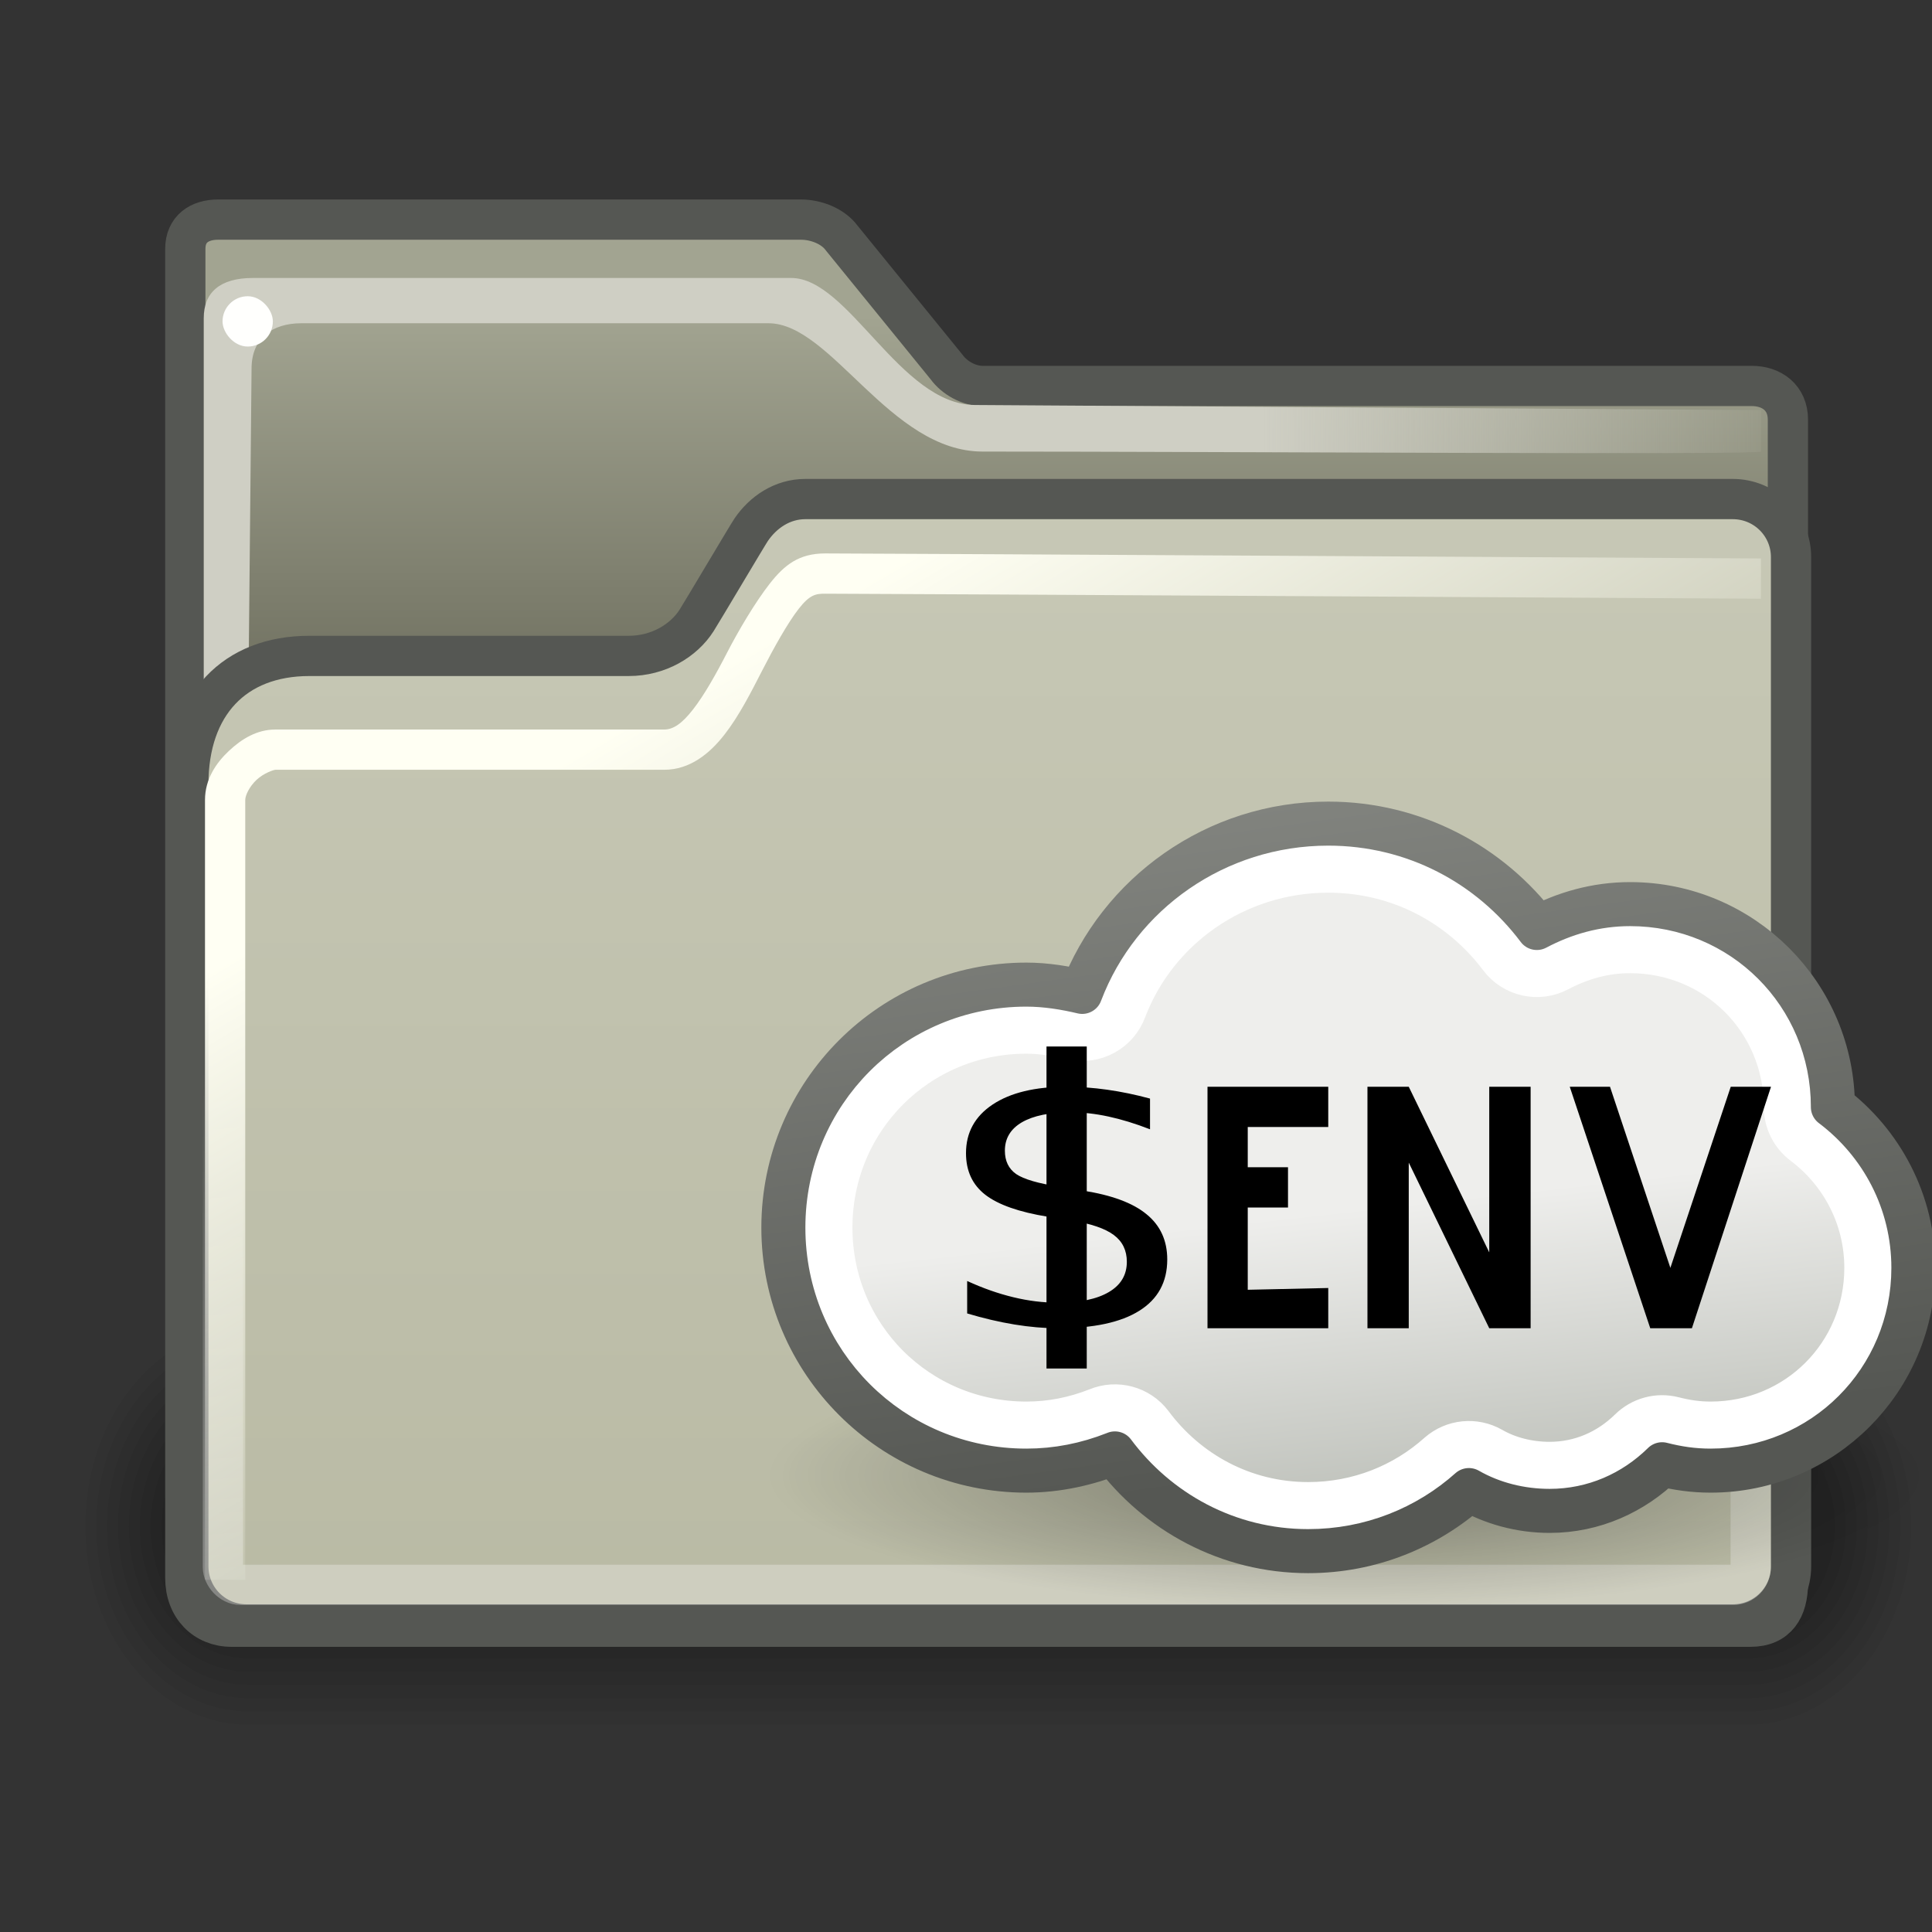 <svg xmlns="http://www.w3.org/2000/svg" xmlns:cc="http://web.resource.org/cc/" xmlns:svg="http://www.w3.org/2000/svg" xmlns:xlink="http://www.w3.org/1999/xlink" id="svg1" width="48" height="48" x="0" y="0" version="1.0"><rect width="100%" height="100%" fill="#333333" stroke="none"/><defs id="defs3"><linearGradient id="linearGradient2888"><stop id="stop2890" offset="0" stop-color="#888a85" stop-opacity="1"/><stop id="stop2892" offset="1" stop-color="#555753" stop-opacity="1"/></linearGradient><linearGradient id="linearGradient2880"><stop id="stop2882" offset="0" stop-color="#000" stop-opacity="1"/><stop id="stop2884" offset="1" stop-color="#000" stop-opacity="0"/></linearGradient><linearGradient id="linearGradient2842"><stop id="stop2844" offset="0" stop-color="#babdb6" stop-opacity="1"/><stop id="stop2846" offset="1" stop-color="#eeeeec" stop-opacity="1"/></linearGradient><linearGradient id="linearGradient4734"><stop id="stop4736" offset="0" stop-color="#cccdbc" stop-opacity="1"/><stop id="stop4738" offset="1" stop-color="#b9baa4" stop-opacity="1"/></linearGradient><linearGradient id="linearGradient2339"><stop id="stop2341" offset="0" stop-color="#fff" stop-opacity="1"/><stop id="stop2343" offset="1" stop-color="#fff" stop-opacity="0"/></linearGradient><linearGradient id="linearGradient2345" x1="25.851" x2="24.996" y1="37.625" y2="25.25" gradientUnits="userSpaceOnUse" xlink:href="#linearGradient2339"/><linearGradient id="linearGradient465"><stop id="stop466" offset="0" stop-color="#1d1d18" stop-opacity="1"/><stop id="stop467" offset="1" stop-color="#434337" stop-opacity="1"/></linearGradient><linearGradient id="linearGradient356"><stop id="stop357" offset="0" stop-color="#fffff3" stop-opacity="1"/><stop id="stop358" offset="1" stop-color="#fffff3" stop-opacity="0"/></linearGradient><linearGradient id="linearGradient330"><stop id="stop331" offset="0" stop-color="#efefe3" stop-opacity="1"/><stop id="stop332" offset="1" stop-color="#efefe3" stop-opacity="0"/></linearGradient><linearGradient id="linearGradient311"><stop id="stop312" offset="0" stop-color="#cfcfc4" stop-opacity="1"/><stop id="stop335" offset=".327" stop-color="#cfcfc4" stop-opacity="1"/><stop id="stop313" offset="1" stop-color="#cfcfc4" stop-opacity="0"/></linearGradient><linearGradient id="linearGradient235"><stop id="stop236" offset="0" stop-color="#59594a" stop-opacity="1"/><stop id="stop237" offset="1" stop-color="#a2a491" stop-opacity="1"/></linearGradient><linearGradient id="linearGradient984"><stop id="stop985" offset="0" stop-color="#59594a" stop-opacity="1"/><stop id="stop986" offset="1" stop-color="#c5c7b0" stop-opacity="1"/></linearGradient><linearGradient id="linearGradient874"><stop id="stop875" offset="0" stop-color="#91917f" stop-opacity="1"/><stop id="stop876" offset="1" stop-color="#c5c7b0" stop-opacity="1"/></linearGradient><linearGradient id="linearGradient869"><stop id="stop870" offset="0" stop-color="#686b57" stop-opacity="1"/><stop id="stop871" offset="1" stop-color="#97997f" stop-opacity="1"/></linearGradient><linearGradient id="linearGradient872" x1="30.623" x2="26.242" y1="-97.788" y2="-140.486" gradientTransform="scale(1.115,0.897)" gradientUnits="userSpaceOnUse" xlink:href="#linearGradient869"/><linearGradient id="linearGradient873" x1="18.144" x2="18.144" y1="236.178" y2="106.401" gradientTransform="scale(1.24,0.806)" gradientUnits="userSpaceOnUse" xlink:href="#linearGradient874"/><linearGradient id="linearGradient877" x1="196.786" x2="196.786" y1="-112.14" y2="-149.873" gradientTransform="scale(1.118,0.894)" gradientUnits="userSpaceOnUse" xlink:href="#linearGradient984"/><linearGradient id="linearGradient242" x1="18.144" x2="18.144" y1="236.178" y2="106.401" gradientTransform="scale(1.24,0.806)" gradientUnits="userSpaceOnUse" xlink:href="#linearGradient874"/><linearGradient id="linearGradient244" x1="30.623" x2="26.242" y1="-97.788" y2="-140.486" gradientTransform="scale(1.115,0.897)" gradientUnits="userSpaceOnUse" xlink:href="#linearGradient869"/><linearGradient id="linearGradient245" x1="30.623" x2="26.242" y1="-97.788" y2="-140.486" gradientTransform="matrix(1.115,0,0,0.897,283.103,-22.724)" gradientUnits="userSpaceOnUse" xlink:href="#linearGradient869"/><linearGradient id="linearGradient253" x1="24.983" x2="24.983" y1="22.828" y2="8.374" gradientTransform="scale(1.068,0.936)" gradientUnits="userSpaceOnUse" xlink:href="#linearGradient235"/><linearGradient id="linearGradient314" x1="18.855" x2="18.483" y1="5.739" y2="29.715" gradientTransform="scale(0.75,1.333)" gradientUnits="userSpaceOnUse" xlink:href="#linearGradient311"/><linearGradient id="linearGradient320" x1="32.828" x2="60.071" y1="7.921" y2="7.868" gradientTransform="scale(0.75,1.333)" gradientUnits="userSpaceOnUse" xlink:href="#linearGradient311"/><linearGradient id="linearGradient333" x1="17.749" x2="17.749" y1="6.652" y2="15.27" gradientTransform="scale(0.807,1.239)" gradientUnits="userSpaceOnUse" xlink:href="#linearGradient330"/><linearGradient id="linearGradient342" x1="-18.497" x2="-26.692" y1="48.765" y2="18.18" gradientTransform="matrix(1.24,0,0,0.806,0.9,27.85)" gradientUnits="userSpaceOnUse" xlink:href="#linearGradient874"/><linearGradient id="linearGradient344" x1="-18.497" x2="-26.692" y1="48.765" y2="18.18" gradientTransform="matrix(1.24,0,0,0.806,48,-0.5)" gradientUnits="userSpaceOnUse" xlink:href="#linearGradient874"/><linearGradient id="linearGradient346" x1="-18.497" x2="-26.692" y1="48.765" y2="18.18" gradientTransform="matrix(1.24,0,0,0.806,-12.15,44.65)" gradientUnits="userSpaceOnUse" xlink:href="#linearGradient874"/><linearGradient id="linearGradient347" x1="-18.497" x2="-26.692" y1="48.765" y2="18.18" gradientTransform="matrix(1.24,0,0,0.806,48.039,-0.35)" gradientUnits="userSpaceOnUse" xlink:href="#linearGradient874"/><linearGradient id="linearGradient355" x1="23.643" x2="28.443" y1="12.818" y2="25.232" gradientTransform="scale(0.807,1.239)" gradientUnits="userSpaceOnUse" xlink:href="#linearGradient356"/><linearGradient id="linearGradient4740" x1="24.588" x2="24.588" y1="1.899" y2="40.859" gradientUnits="userSpaceOnUse" xlink:href="#linearGradient4734"/><linearGradient id="linearGradient2848" x1="33.5" x2="32.615" y1="38.101" y2="30.146" gradientUnits="userSpaceOnUse" xlink:href="#linearGradient2842"/><radialGradient id="radialGradient2886" cx="34.094" cy="35.531" r="13.969" fx="34.094" fy="35.531" gradientTransform="matrix(1,0,0,0.154,0,30.047)" gradientUnits="userSpaceOnUse" xlink:href="#linearGradient2880"/><linearGradient id="linearGradient2894" x1="29.375" x2="32" y1="17.625" y2="36.688" gradientUnits="userSpaceOnUse" xlink:href="#linearGradient2888"/></defs><g id="layer2" display="inline"><g id="g1197" transform="matrix(0.216,0,0,0.263,-0.893,-10.242)"><path id="path1196" fill-rule="evenodd" stroke-width="4" d="M 32.707,164.36 C 22.319,164.36 13.957,172.723 13.957,183.11 C 13.957,193.498 22.319,201.86 32.707,201.86 L 205.207,201.86 C 215.594,201.86 223.957,193.498 223.957,183.11 C 223.957,172.723 215.594,164.36 205.207,164.36 L 32.707,164.36 z" opacity=".048"/><path id="path1195" fill-rule="evenodd" stroke-width="4" d="M 32.707,165.61 C 23.012,165.61 15.207,173.415 15.207,183.11 C 15.207,192.805 23.012,200.61 32.707,200.61 L 205.207,200.61 C 214.902,200.61 222.707,192.805 222.707,183.11 C 222.707,173.415 214.902,165.61 205.207,165.61 L 32.707,165.61 z" opacity=".048"/><path id="path1194" fill-rule="evenodd" stroke-width="4" d="M 32.707,166.86 C 23.704,166.86 16.457,174.108 16.457,183.11 C 16.457,192.113 23.704,199.36 32.707,199.36 L 205.207,199.36 C 214.209,199.36 221.457,192.113 221.457,183.11 C 221.457,174.108 214.209,166.86 205.207,166.86 L 32.707,166.86 z" opacity=".048"/><path id="path1193" fill-rule="evenodd" stroke-width="4" d="M 32.707,168.11 C 24.397,168.11 17.707,174.8 17.707,183.11 C 17.707,191.42 24.397,198.11 32.707,198.11 L 205.207,198.11 C 213.517,198.11 220.207,191.42 220.207,183.11 C 220.207,174.8 213.517,168.11 205.207,168.11 L 32.707,168.11 z" opacity=".048"/><path id="path1192" fill-rule="evenodd" stroke-width="4" d="M 32.708,169.36 C 25.09,169.36 18.958,175.493 18.958,183.11 C 18.958,190.728 25.09,196.86 32.708,196.86 L 205.206,196.86 C 212.824,196.86 218.956,190.728 218.956,183.11 C 218.956,175.493 212.824,169.36 205.206,169.36 L 32.708,169.36 z" opacity=".048"/><path id="path1191" fill-rule="evenodd" stroke-width="4" d="M 32.707,170.61 C 25.782,170.61 20.207,176.185 20.207,183.11 C 20.207,190.035 25.782,195.61 32.707,195.61 L 205.207,195.61 C 212.132,195.61 217.707,190.035 217.707,183.11 C 217.707,176.185 212.132,170.61 205.207,170.61 L 32.707,170.61 z" opacity=".048"/><path id="path1190" fill-rule="evenodd" stroke-width="4" d="M 32.707,171.86 C 26.474,171.86 21.457,176.878 21.457,183.11 C 21.457,189.343 26.474,194.36 32.707,194.36 L 205.207,194.36 C 211.439,194.36 216.457,189.343 216.457,183.11 C 216.457,176.878 211.439,171.86 205.207,171.86 L 32.707,171.86 z" opacity=".048"/><path id="path1189" fill-rule="evenodd" stroke-width="4" d="M 32.707,173.11 C 27.167,173.11 22.707,177.57 22.707,183.11 C 22.707,188.65 27.167,193.11 32.707,193.11 L 205.207,193.11 C 210.747,193.11 215.207,188.65 215.207,183.11 C 215.207,177.57 210.747,173.11 205.207,173.11 L 32.707,173.11 z" opacity=".048"/></g><path id="path895" fill="url(#linearGradient253)" fill-opacity="1" fill-rule="evenodd" stroke="#555753" stroke-miterlimit="4" stroke-opacity="1" stroke-width="1" d="M 5.419,5.456 C 4.954,5.456 4.604,5.691 4.604,6.183 L 4.604,39.204 C 4.604,39.931 5.091,40.415 5.753,40.415 L 43.49,40.415 C 44.155,40.415 44.42,39.963 44.42,39.329 L 44.42,10.426 C 44.42,9.883 44.02,9.589 43.521,9.589 L 24.411,9.589 C 24.074,9.589 23.715,9.391 23.517,9.118 L 20.915,5.918 C 20.697,5.618 20.273,5.456 19.901,5.456 L 5.419,5.456 z"/><path id="path315" fill="url(#linearGradient320)" fill-opacity="1" fill-rule="evenodd" stroke="none" stroke-dasharray="none" stroke-dashoffset="0" stroke-linecap="butt" stroke-linejoin="miter" stroke-miterlimit="4" stroke-opacity="1" stroke-width=".333" marker-end="none" marker-mid="none" marker-start="none" d="M 5.062,7.906 L 5.062,36.156 L 6.031,31.781 L 6.25,9.156 C 6.25,8.406 6.761,8.031 7.487,8.031 L 19.094,8.031 C 20.655,8.031 22.109,11.219 24.411,11.219 C 30.383,11.219 43.75,11.306 43.75,11.219 L 43.75,10.188 L 24.219,10.062 C 22.363,10.051 21.088,6.906 19.656,6.906 L 6.284,6.906 C 5.469,6.906 5.062,7.26 5.062,7.906 z" color="#000" display="inline" opacity="1" overflow="visible" visibility="visible" style="marker:none"/><path id="rect337" fill="url(#linearGradient4740)" fill-opacity="1" fill-rule="evenodd" stroke="#555753" stroke-dashoffset="0" stroke-linecap="butt" stroke-linejoin="round" stroke-miterlimit="4" stroke-opacity="1" stroke-width="1" marker-end="none" marker-mid="none" marker-start="none" d="M 7.686,16.296 L 15.62,16.296 C 16.362,16.296 16.988,15.915 17.307,15.414 C 17.444,15.2 18.575,13.289 18.665,13.158 C 18.963,12.723 19.438,12.399 20.007,12.399 L 43.049,12.399 C 43.852,12.399 44.498,13.043 44.498,13.843 L 44.498,38.915 C 44.498,39.715 43.852,40.359 43.049,40.359 L 6.128,40.359 C 5.325,40.359 4.679,39.715 4.679,38.915 L 4.679,19.482 C 4.679,17.508 5.819,16.296 7.686,16.296 z" color="#000" display="inline" overflow="visible" visibility="visible" style="marker:none"/><path id="path349" fill="url(#linearGradient355)" fill-opacity="1" fill-rule="evenodd" stroke="none" stroke-dasharray="none" stroke-dashoffset="0" stroke-linecap="butt" stroke-linejoin="miter" stroke-miterlimit="4" stroke-opacity="1" stroke-width=".333" marker-end="none" marker-mid="none" marker-start="none" d="M 20.5,13.75 C 19.854,13.75 19.491,14.032 19.125,14.5 C 18.759,14.968 18.344,15.672 18.062,16.219 C 17.781,16.766 17.493,17.273 17.219,17.625 C 16.944,17.977 16.729,18.125 16.5,18.125 C 15.25,18.125 7.343,18.125 6.843,18.125 C 6.384,18.125 6.007,18.356 5.687,18.656 C 5.366,18.957 5.093,19.363 5.093,19.875 C 5.093,20.5 5.093,39.25 5.093,39.25 L 6.093,39.25 C 6.093,39.25 6.093,20.5 6.093,19.875 C 6.093,19.762 6.195,19.543 6.374,19.375 C 6.553,19.207 6.801,19.125 6.843,19.125 C 7.343,19.125 15.25,19.125 16.5,19.125 C 17.146,19.125 17.635,18.718 18,18.25 C 18.365,17.782 18.657,17.203 18.938,16.656 C 19.218,16.109 19.569,15.477 19.844,15.125 C 20.119,14.773 20.269,14.75 20.5,14.75 C 21.717,14.75 43.75,14.875 43.75,14.875 L 43.75,13.875 C 43.75,13.875 21.783,13.75 20.5,13.75 z" color="#000" display="inline" opacity="1" overflow="visible" visibility="visible" style="marker:none"/><rect id="rect459" width="1.25" height="1.25" x="5.529" y="7.36" fill="#fffffd" fill-opacity="1" fill-rule="evenodd" stroke="none" stroke-dashoffset="0" stroke-linecap="butt" stroke-linejoin="miter" stroke-miterlimit="4" stroke-opacity="1" stroke-width=".333" marker-end="none" marker-mid="none" marker-start="none" color="#000" display="inline" overflow="visible" rx="1.443" ry="1.25" visibility="visible" style="marker:none"/><rect id="rect2337" width="37.958" height="23.625" x="5.538" y="15.75" fill="none" fill-opacity="1" fill-rule="evenodd" stroke="url(#linearGradient2345)" stroke-dasharray="none" stroke-dashoffset="0" stroke-linecap="square" stroke-linejoin="round" stroke-miterlimit="4" stroke-opacity="1" stroke-width="1" marker-end="none" marker-mid="none" marker-start="none" color="#000" display="inline" opacity=".286" overflow="visible" rx=".438" ry=".438" visibility="visible" style="marker:none"/><path id="path2878" fill="url(#radialGradient2886)" fill-opacity="1" fill-rule="evenodd" stroke="none" stroke-dasharray="none" stroke-dashoffset="0" stroke-linecap="square" stroke-linejoin="round" stroke-miterlimit="4" stroke-opacity="1" stroke-width="1" marker-end="none" marker-mid="none" marker-start="none" d="M 48.062 35.531 A 13.969 2.156 0 1 1 20.125,35.531 A 13.969 2.156 0 1 1 48.062 35.531 z" color="#000" display="inline" opacity=".365" overflow="visible" transform="matrix(1.038,0,0,1.536,-1.828,-17.897)" visibility="visible" style="marker:none"/><path id="path1934" fill="url(#linearGradient2848)" fill-opacity="1" fill-rule="evenodd" stroke="url(#linearGradient2894)" stroke-dasharray="none" stroke-dashoffset="0" stroke-linecap="round" stroke-linejoin="round" stroke-miterlimit="4" stroke-opacity="1" stroke-width="1.169" marker-end="none" marker-mid="none" marker-start="none" d="M 33,20.5 C 30.225,20.5 27.838,22.238 26.906,24.688 C 26.455,24.579 25.984,24.5 25.5,24.5 C 22.188,24.5 19.5,27.188 19.5,30.5 C 19.5,33.812 22.188,36.5 25.5,36.5 C 26.273,36.5 27.009,36.329 27.688,36.062 C 28.781,37.536 30.526,38.5 32.5,38.5 C 34.037,38.5 35.438,37.92 36.5,36.969 C 37.086,37.306 37.776,37.5 38.5,37.5 C 39.588,37.5 40.56,37.049 41.281,36.344 C 41.675,36.443 42.076,36.5 42.5,36.5 C 45.26,36.5 47.5,34.26 47.5,31.5 C 47.5,29.87 46.709,28.413 45.5,27.5 C 45.5,24.74 43.26,22.5 40.5,22.5 C 39.658,22.5 38.884,22.725 38.188,23.094 C 37.001,21.52 35.121,20.5 33,20.5 z" color="#000" display="inline" opacity="1" overflow="visible" visibility="visible" style="marker:none"/><path id="path2854" fill="none" fill-opacity="1" fill-rule="evenodd" stroke="#fff" stroke-dasharray="none" stroke-dashoffset="0" stroke-linecap="round" stroke-linejoin="round" stroke-miterlimit="4" stroke-opacity="1" stroke-width="1.169" marker-end="none" marker-mid="none" marker-start="none" d="M 33,21.594 C 30.677,21.594 28.68,23.029 27.906,25.062 C 27.72,25.572 27.186,25.866 26.656,25.75 C 26.256,25.654 25.866,25.594 25.5,25.594 C 22.774,25.594 20.594,27.774 20.594,30.5 C 20.594,33.226 22.774,35.406 25.5,35.406 C 26.113,35.406 26.704,35.289 27.281,35.062 C 27.737,34.872 28.264,35.013 28.562,35.406 C 29.462,36.618 30.879,37.406 32.5,37.406 C 33.764,37.406 34.909,36.937 35.781,36.156 C 36.129,35.853 36.63,35.803 37.031,36.031 C 37.455,36.275 37.969,36.406 38.5,36.406 C 39.288,36.406 39.993,36.089 40.531,35.562 C 40.802,35.294 41.193,35.187 41.562,35.281 C 41.881,35.362 42.172,35.406 42.5,35.406 C 44.674,35.406 46.406,33.674 46.406,31.5 C 46.406,30.22 45.791,29.091 44.844,28.375 C 44.567,28.169 44.405,27.845 44.406,27.5 C 44.406,25.326 42.674,23.594 40.5,23.594 C 39.851,23.594 39.252,23.764 38.688,24.062 C 38.215,24.311 37.631,24.179 37.312,23.75 C 36.322,22.436 34.774,21.594 33,21.594 z" color="#000" display="inline" opacity="1" overflow="visible" visibility="visible" style="marker:none"/><path id="text2858" fill="#000" fill-opacity="1" stroke="none" stroke-linecap="butt" stroke-linejoin="miter" stroke-opacity="1" stroke-width="1" d="M 30,27 L 33,27 L 33,28 L 31,28 L 31,29 L 32,29 L 32,30 L 31,30 L 31,32.044 L 33,32 L 33,33 L 30,33 L 30,27 M 33.974,27 L 35,27 L 37,31.115 L 37,27 L 38.028,27 L 38.028,33 L 37,33 L 35,28.885 L 35,33 L 33.974,33 L 33.974,27 M 40,27 L 41.5,31.5 L 43,27 L 44,27 L 42.035,33 L 41,33 L 39,27" font-family="Bitstream Vera Sans" font-size="7.739" font-style="normal" font-weight="bold"/><path id="text2868" fill="#000" fill-opacity="1" stroke="none" stroke-linecap="butt" stroke-linejoin="miter" stroke-opacity="1" stroke-width="1" d="M 28.572,27.294 L 28.572,28.057 C 28.207,27.915 27.863,27.81 27.539,27.74 C 27.216,27.67 26.904,27.635 26.602,27.635 C 26.079,27.635 25.675,27.718 25.389,27.883 C 25.107,28.048 24.966,28.283 24.966,28.588 C 24.966,28.844 25.059,29.037 25.246,29.169 C 25.437,29.298 25.795,29.403 26.322,29.483 L 26.902,29.58 C 27.619,29.691 28.147,29.887 28.486,30.168 C 28.829,30.447 29,30.822 29,31.292 C 29,31.852 28.768,32.277 28.305,32.566 C 27.846,32.855 27.17,33 26.279,33 C 25.943,33 25.584,32.969 25.204,32.907 C 24.826,32.845 24.435,32.753 24.029,32.632 L 24.029,31.826 C 24.419,32.005 24.801,32.139 25.175,32.229 C 25.549,32.32 25.917,32.365 26.279,32.365 C 26.827,32.365 27.251,32.277 27.549,32.101 C 27.847,31.926 27.996,31.675 27.996,31.35 C 27.996,31.066 27.888,30.844 27.673,30.684 C 27.46,30.524 27.11,30.403 26.621,30.323 L 26.036,30.23 C 25.319,30.114 24.801,29.932 24.48,29.684 C 24.16,29.436 24,29.092 24,28.65 C 24,28.139 24.22,27.736 24.661,27.442 C 25.105,27.147 25.716,27 26.493,27 C 26.826,27 27.165,27.025 27.511,27.074 C 27.857,27.123 28.21,27.196 28.572,27.294" font-family="Bitstream Vera Sans" font-size="10" font-style="normal" font-weight="normal"/><path id="path2876" fill="none" fill-opacity=".75" fill-rule="evenodd" stroke="#000" stroke-linecap="square" stroke-linejoin="miter" stroke-opacity="1" stroke-width="1" d="M 26.5,26.5 L 26.5,33.5"/></g></svg>